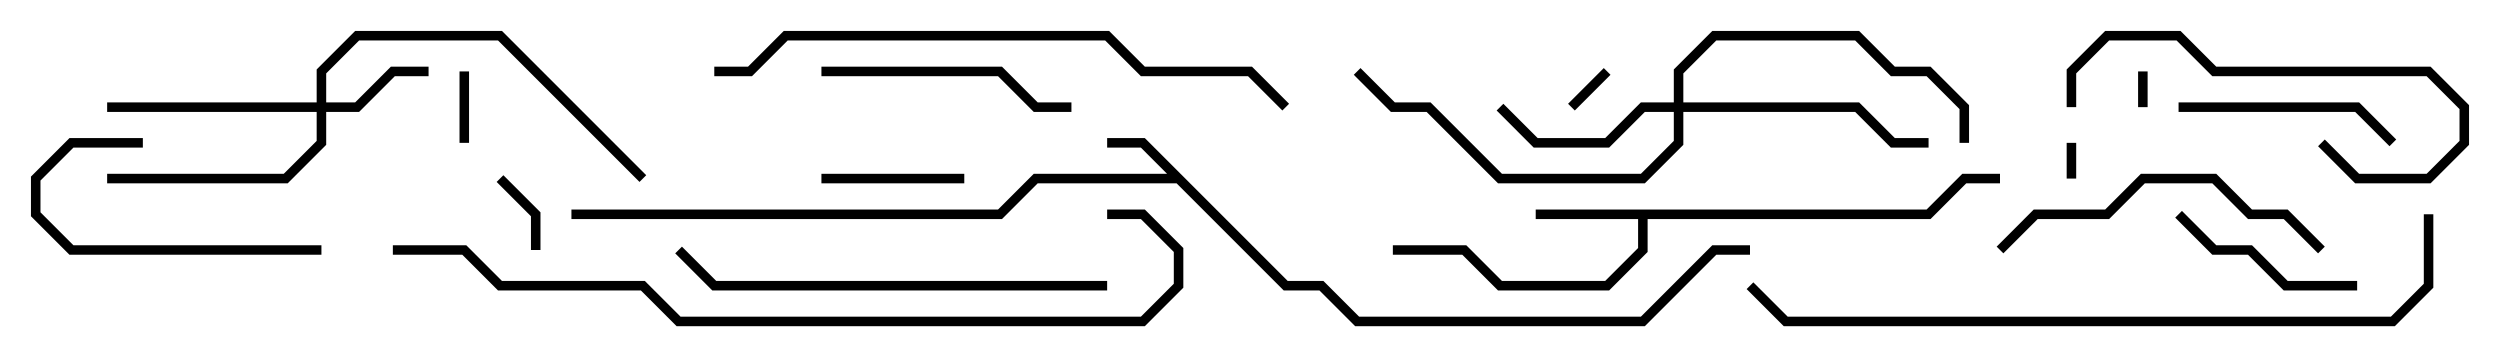 <svg version="1.1" width="105" height="15" xmlns="http://www.w3.org/2000/svg"><path d="M54.083,11.8L55.583,11.8L57.083,13.3L68.917,13.3L71.917,10.3L73.5,10.3L73.5,10.7L72.083,10.7L69.083,13.7L56.917,13.7L55.417,12.2L53.917,12.2L49.417,7.7L43.583,7.7L42.083,9.2L24,9.2L24,8.8L41.917,8.8L43.417,7.3L49.017,7.3L47.917,6.2L46.5,6.2L46.5,5.8L48.083,5.8z" stroke="none"/><path d="M80.917,8.8L82.417,7.3L84,7.3L84,7.7L82.583,7.7L81.083,9.2L69.2,9.2L69.2,10.583L67.583,12.2L62.917,12.2L61.417,10.7L58.5,10.7L58.5,10.3L61.583,10.3L63.083,11.8L67.417,11.8L68.8,10.417L68.8,9.2L64.5,9.2L64.5,8.8z" stroke="none"/><path d="M13.3,4.3L13.3,2.917L14.917,1.3L21.083,1.3L27.141,7.359L26.859,7.641L20.917,1.7L15.083,1.7L13.7,3.083L13.7,4.3L14.917,4.3L16.417,2.8L18,2.8L18,3.2L16.583,3.2L15.083,4.7L13.7,4.7L13.7,6.083L12.083,7.7L4.5,7.7L4.5,7.3L11.917,7.3L13.3,5.917L13.3,4.7L4.5,4.7L4.5,4.3z" stroke="none"/><path d="M70.3,4.3L70.3,2.917L71.917,1.3L78.083,1.3L79.583,2.8L81.083,2.8L82.7,4.417L82.7,6L82.3,6L82.3,4.583L80.917,3.2L79.417,3.2L77.917,1.7L72.083,1.7L70.7,3.083L70.7,4.3L78.083,4.3L79.583,5.8L81,5.8L81,6.2L79.417,6.2L77.917,4.7L70.7,4.7L70.7,6.083L69.083,7.7L62.917,7.7L59.917,4.7L58.417,4.7L56.859,3.141L57.141,2.859L58.583,4.3L60.083,4.3L63.083,7.3L68.917,7.3L70.3,5.917L70.3,4.7L69.083,4.7L67.583,6.2L64.417,6.2L62.859,4.641L63.141,4.359L64.583,5.8L67.417,5.8L68.917,4.3z" stroke="none"/><path d="M89.8,3L90.2,3L90.2,4.5L89.8,4.5z" stroke="none"/><path d="M86.8,6L87.2,6L87.2,7.5L86.8,7.5z" stroke="none"/><path d="M66.141,4.641L65.859,4.359L67.359,2.859L67.641,3.141z" stroke="none"/><path d="M19.3,3L19.7,3L19.7,6L19.3,6z" stroke="none"/><path d="M22.7,10.5L22.3,10.5L22.3,9.083L20.859,7.641L21.141,7.359L22.7,8.917z" stroke="none"/><path d="M40.5,7.3L40.5,7.7L34.5,7.7L34.5,7.3z" stroke="none"/><path d="M99,11.8L99,12.2L95.917,12.2L94.417,10.7L92.917,10.7L91.359,9.141L91.641,8.859L93.083,10.3L94.583,10.3L96.083,11.8z" stroke="none"/><path d="M13.5,10.3L13.5,10.7L2.917,10.7L1.3,9.083L1.3,7.417L2.917,5.8L6,5.8L6,6.2L3.083,6.2L1.7,7.583L1.7,8.917L3.083,10.3z" stroke="none"/><path d="M91.5,4.7L91.5,4.3L99.083,4.3L100.641,5.859L100.359,6.141L98.917,4.7z" stroke="none"/><path d="M87.2,4.5L86.8,4.5L86.8,2.917L88.417,1.3L91.583,1.3L93.083,2.8L102.083,2.8L103.7,4.417L103.7,6.083L102.083,7.7L98.917,7.7L97.359,6.141L97.641,5.859L99.083,7.3L101.917,7.3L103.3,5.917L103.3,4.583L101.917,3.2L92.917,3.2L91.417,1.7L88.583,1.7L87.2,3.083z" stroke="none"/><path d="M34.5,3.2L34.5,2.8L42.083,2.8L43.583,4.3L45,4.3L45,4.7L43.417,4.7L41.917,3.2z" stroke="none"/><path d="M84.141,10.641L83.859,10.359L85.417,8.8L88.417,8.8L89.917,7.3L93.083,7.3L94.583,8.8L96.083,8.8L97.641,10.359L97.359,10.641L95.917,9.2L94.417,9.2L92.917,7.7L90.083,7.7L88.583,9.2L85.583,9.2z" stroke="none"/><path d="M46.5,11.8L46.5,12.2L29.917,12.2L28.359,10.641L28.641,10.359L30.083,11.8z" stroke="none"/><path d="M30,3.2L30,2.8L31.417,2.8L32.917,1.3L46.583,1.3L48.083,2.8L52.583,2.8L54.141,4.359L53.859,4.641L52.417,3.2L47.917,3.2L46.417,1.7L33.083,1.7L31.583,3.2z" stroke="none"/><path d="M101.8,9L102.2,9L102.2,12.083L100.583,13.7L74.917,13.7L73.359,12.141L73.641,11.859L75.083,13.3L100.417,13.3L101.8,11.917z" stroke="none"/><path d="M16.5,10.7L16.5,10.3L19.583,10.3L21.083,11.8L27.083,11.8L28.583,13.3L47.917,13.3L49.3,11.917L49.3,10.583L47.917,9.2L46.5,9.2L46.5,8.8L48.083,8.8L49.7,10.417L49.7,12.083L48.083,13.7L28.417,13.7L26.917,12.2L20.917,12.2L19.417,10.7z" stroke="none"/></svg>